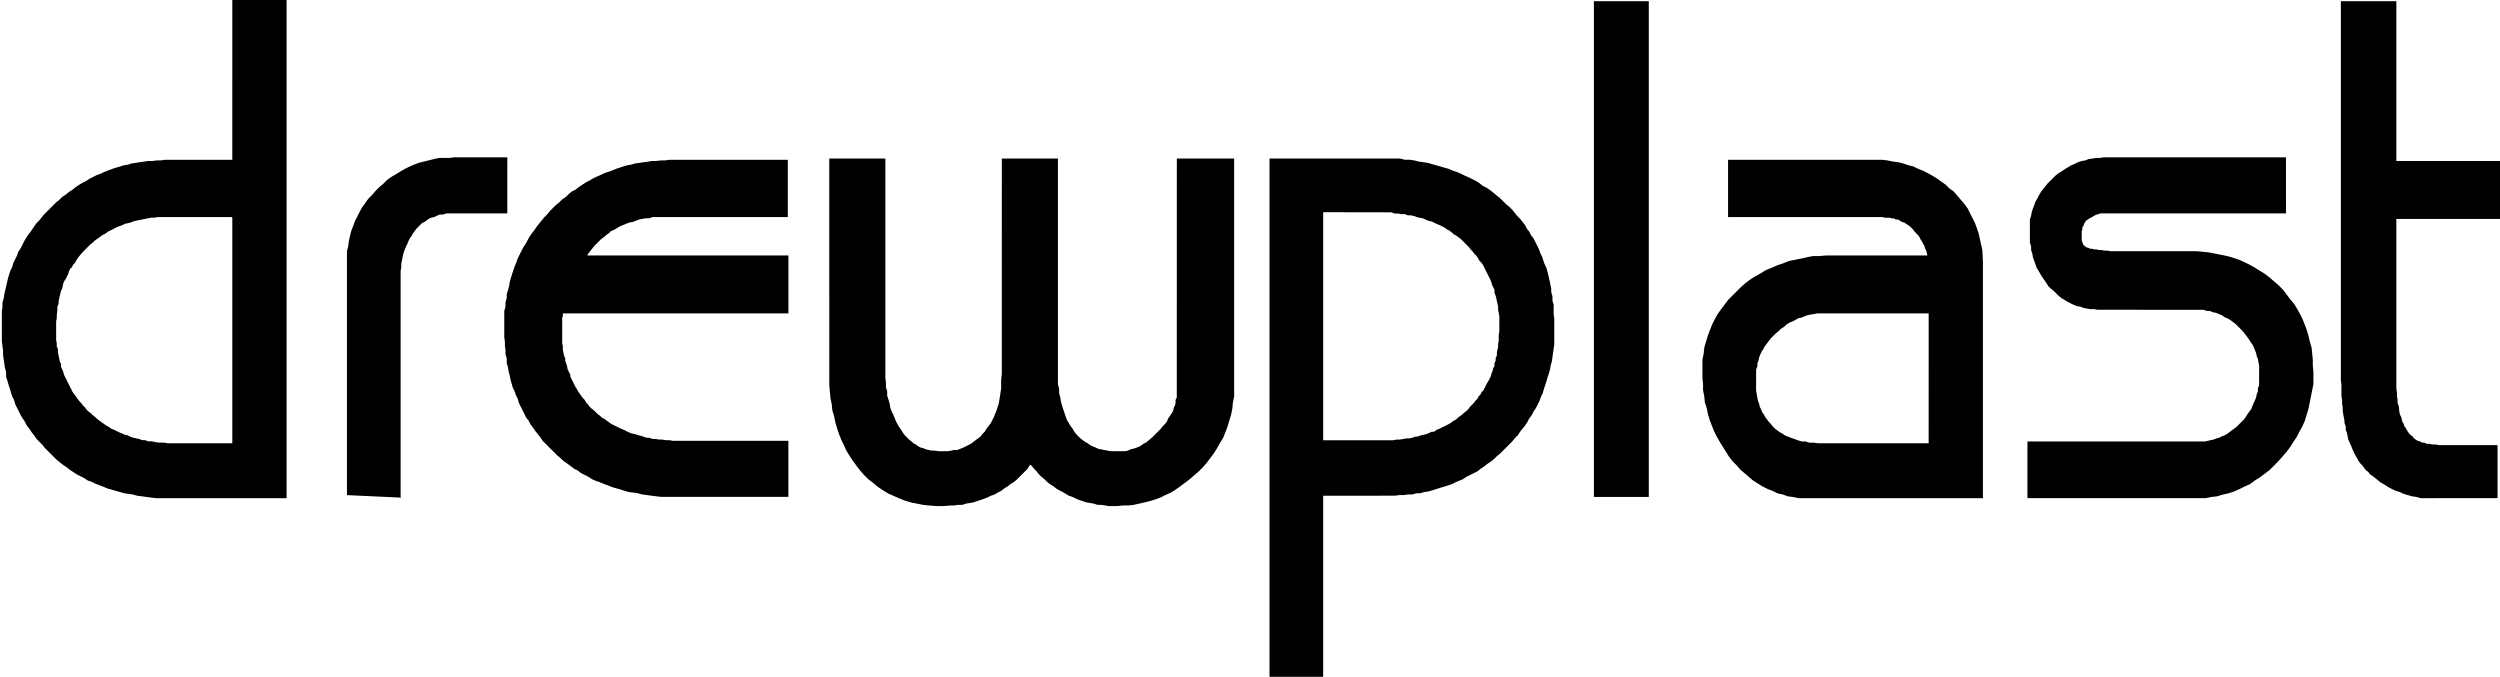 <svg xmlns="http://www.w3.org/2000/svg" xml:space="preserve" fill-rule="evenodd"
  stroke-linejoin="round" stroke-miterlimit="2" viewBox="0 0 410 111" fill="currentColor">
  <path d="M47 0v81.7H25.6l-.8-.1-.8-.1-.7-.1-.8-.1-.7-.2-.7-.1-.7-.1-.7-.2-.7-.2-.7-.2-.7-.2-.7-.3-1.3-.5-.6-.3-.6-.2-.6-.4-.6-.3-.6-.3-.6-.4-.6-.4-.5-.4-.6-.4-.5-.4-.5-.4-.5-.5-.5-.5-1-1L7 73l-.5-.5L6 72l-.4-.6-.4-.5-.4-.6-.4-.5-.3-.6-.4-.6-.3-.5-.3-.6-.3-.6-.3-.6-.2-.7L2 65l-.2-.6-.2-.7-.2-.6-.2-.7-.2-.6V61l-.2-.7-.1-.7-.1-.7-.1-.7v-.7l-.1-.8-.1-.7v-5l.1-.6v-.8l.2-.6.1-.7L1 47l.3-1.3.2-.7.2-.6.3-.6.2-.7.3-.6.3-.6.2-.6.4-.6.3-.6.3-.6.3-.5.4-.6.4-.5.4-.6.4-.6.5-.5.4-.5.4-.5.5-.5.5-.5.5-.5.5-.5.5-.4.5-.5.6-.4.5-.4.6-.4.5-.4.6-.4.5-.3.6-.3.6-.4.6-.3.6-.3.6-.2.6-.3 1.3-.5.6-.2.7-.2.6-.2.7-.1.6-.2.7-.1.6-.1.7-.1.7-.1h.7l.7-.1h.7l.7-.1h11V0h9Zm-9 35.6H25.9l-.6.1h-.5l-.5.1-.5.1-.5.1-.5.1-.5.1-.4.1-.5.2-.4.1-.5.1-.4.2-.8.3-.4.2-.4.2-.8.4-.4.3-.4.2-.3.2-.4.3-.3.2-.4.3-.3.3-.4.3-.3.3-.3.3-.3.3-.3.3-.6.7-.3.4-.2.3-.2.4-.3.3-.2.4-.3.3-.2.4-.1.4-.2.4-.2.4-.2.3-.2.4-.1.4-.1.5-.2.4-.1.4-.1.4-.1.5-.1.4v.4l-.2.5v.5l-.1 1v.4l-.1.5v3.1l.1.5v.5l.2.5v.5l.1.5.1.5.1.5.2.4v.5l.2.4.2.5.1.4.2.4.2.4.2.4.2.4.2.4.2.4.2.4.3.4.3.4.2.3.3.4.3.3.3.4.3.3.3.4.3.3.4.3.3.3.4.3.3.3.4.3.4.3.3.2.4.3.4.2.4.3.5.2.4.2.4.2.5.2.4.2.5.1.4.2.5.2.5.1.5.1.5.2h.5l.5.2h.6l.5.1.5.1H27l.5.1h10.6v-37Zm27.6 46-8.7-.4v-40l.2-.8.1-.8.2-.9.2-.8.3-.8.3-.8.4-.8.4-.8.4-.7.5-.7.5-.7.6-.6.6-.7.6-.6.7-.6.6-.6.7-.5.7-.4.8-.5.7-.4.8-.4.7-.3.8-.3.8-.2.8-.2.8-.2.9-.2h1.7l.8-.1h8.7V35h-10l-.6.2h-.5l-.5.2-.4.2-.5.1-.4.2-.4.3-.3.2-.4.2-.3.3-.3.3-.3.3-.3.4-.3.4-.2.4-.3.4-.2.4-.2.5-.2.4-.4 1-.1.4-.1.5-.1.5-.1.5v.6l-.1.5v37.3Zm33.8-43-.4.3-.4.3-.4.4-.4.4-.4.4-.3.4-.4.5-.3.4-.1.2h33v9.5h-37v.5l-.1.2v4.2l.1.5v.5l.2 1 .2.5v.4l.2.5.1.4.1.5.2.4.2.4.1.5.2.4.2.4.2.4.2.4.2.3.2.4.3.4.2.3.3.4.3.3.2.4.3.3.3.4.3.3.4.3.3.3.3.3.4.3.3.3.4.2.4.3.3.2.4.3.4.2.4.2.4.2.4.2.5.2.4.2.4.2.5.2.5.1 1 .3.4.1.5.2h.5l.5.2h.5l.6.1h.5l.6.1h.6l.5.1h19v9.2h-20.9l-.8-.1-.8-.1-.7-.1-.8-.1-.7-.2-.7-.1-.8-.1-.7-.2-.6-.2-.7-.2-.7-.2-.7-.3-.6-.2-.7-.3-.6-.2-.7-.3-.6-.4-.6-.3-.6-.3-.5-.4-.6-.3L93 76l-.6-.4-.5-.5-.5-.4-.5-.5-1-1-.4-.4-.5-.5-.4-.6-.4-.5-.4-.5-.4-.6-.4-.5-.3-.6-.4-.5-.3-.6-.3-.6-.3-.6-.3-.6-.2-.7-.3-.6-.2-.6-.3-.6-.2-.7-.2-.7-.1-.6-.2-.7-.1-.7-.2-.6v-.8l-.2-.7v-.7l-.1-.7V56l-.1-.7V51l.2-.7v-.7l.2-.7v-.6l.2-.7.2-.7.1-.7.4-1.3.2-.6.2-.6.3-.7.2-.6.3-.6.3-.6.3-.6.4-.6.6-1.1.4-.6.4-.5.4-.6.4-.5.4-.5.5-.6.5-.5.4-.5.5-.5.5-.5.5-.4.5-.5.6-.4.5-.5.5-.4.6-.3.5-.4.6-.4.6-.4.6-.3.5-.3.6-.3.7-.3.6-.3.6-.2.6-.2.7-.3.6-.2.6-.2.7-.2.6-.1.7-.2.7-.1.7-.1.7-.1.6-.1h.7l.8-.1h.7l.7-.1h19.4v9.4H107l-.5.2h-.6l-.6.1-.5.1-.5.2-.5.2-.6.1-.5.2-.5.2-.5.2-.5.3-.5.3-.5.2-.4.4-.5.3Zm47.8 31 .3.5.3.4.3.5.3.4.4.4.3.3.4.3.3.3.4.2.4.3.4.2.4.1.5.2.4.1.5.1h.5l.6.1h1.6l1-.2h.5l.5-.2.5-.2.4-.2.8-.4.4-.3.4-.3.4-.3.4-.3.3-.4.4-.4.3-.5.3-.4.4-.5.5-1 .2-.5.2-.5.2-.6.2-.6.1-.6.1-.6.1-.7.1-.6v-1.5l.1-.8V26h9.2v37l.2.8v.7l.2.7.1.7.2.7.2.6.2.6.2.6.2.5.3.5.3.5.3.4.3.5.3.4.3.3.4.4.4.3.4.3.4.2.4.3.4.2.5.2.4.2.5.1.5.1.5.1.6.1h2.4l.4-.1.4-.2.8-.2.5-.2.4-.2.4-.3.4-.2.4-.3.8-.7.4-.4.4-.4.4-.4.4-.5.4-.4.3-.4.2-.5.3-.4.5-.8.1-.5.2-.4.1-.4v-.5l.2-.4V26h9.4v39l-.2 1-.1 1-.2 1-.3 1-.3 1-.3.8-.4 1-.5.8-.5.9-.5.8-.6.8-.6.8-.6.7-.7.7-1.5 1.3-.8.6-.8.6-.7.5-.8.5-.9.4-.8.4-.8.3-1 .3-.8.2-.9.2-.9.2-.9.1h-.9l-.9.1h-1.3l-1.3-.2h-.6l-.6-.2-.6-.1-.6-.1-.6-.2-.6-.2-.5-.2-.6-.3-.6-.2-.5-.3-.5-.3-.6-.3-.5-.3-.5-.4-.5-.3-.5-.4-.4-.4-.5-.4-.4-.4-.4-.5-.4-.4-.4-.5-.2-.2-.2.2-.3.5-.5.5-.4.4-.4.4-.5.5-.5.4-.5.3-.5.4-.5.3-.5.4-.6.3-.5.3-.6.2-.6.3-.5.2-.6.2-.6.2-.6.2-.6.1-.6.1-.6.2h-.7l-.6.1h-.6l-1.3.1h-1l-1.2-.1-1-.1-1-.2-1-.2-1-.3-1-.4-.9-.4-.9-.4-.8-.5-.9-.6-.7-.6-.8-.6-.7-.7-.7-.8-.6-.8-.6-.8-.5-.8-.5-.8-.4-.9-.4-.8-.4-1-.3-.9-.3-1-.2-1-.3-1-.1-1-.2-1-.1-1-.1-1.2V26h9.2v36l.1.8v.7l.2.7v.7l.2.6.2.7.1.6.2.6.3.6.2.5.2.5.3.6Zm61 41.4V26h21.4l.8.2h.8l.7.1.8.2.7.1.7.1.7.2.7.2.7.2.7.2.7.2.7.3.6.2.7.3.6.3.7.3.6.3.6.3.6.4.5.4.6.3.6.4.5.4.6.5.5.4.5.5.5.5.5.4.5.5.8 1 .5.5.4.5.4.5.3.6.4.5.3.6.4.5.3.6.3.6.3.6.2.6.3.6.2.6.2.6.3.6.2.7.3 1.3.3 1.4v.6l.2.7v.7l.2.7v1.5l.1.7v4.3l-.1.7-.1.7-.2 1.4-.2.7-.1.6-.2.7-.2.6-.2.7-.2.6-.2.6-.2.7-.3.6-.2.6-.3.6-.3.6-.4.6-.3.6-.4.5-.3.6-.4.6-.4.5-.4.5-.4.6-.5.5-.4.5-.5.5-.5.5-.5.5-.5.5-.5.4-.5.5-.5.4-.6.4-.5.4-.6.4-.5.4-.6.3-.6.3-.6.3-.6.4-.5.2-.7.3-.6.3-.6.2-.6.2-.7.2-.6.2-1.3.4-.7.1-.7.2h-.6l-.7.2h-.7l-.7.1h-.7l-.7.1H217V111h-8.9Zm8.8-38.8h11.5l.5-.1h.5l.6-.1.5-.1h.5l.5-.1.5-.2h.4l.5-.2.5-.1.4-.1.5-.2.4-.2h.4l.4-.3.5-.2.4-.2.4-.2.4-.2.4-.2.3-.2.4-.3.4-.2.3-.3.4-.3.3-.2.3-.3.4-.3.3-.3.3-.4.3-.3.3-.3.3-.4.3-.3.2-.4.3-.3.2-.4.3-.3.2-.4.2-.4.2-.4.2-.3.2-.4.2-.4.1-.4.2-.5.1-.4.2-.4v-.4l.2-.5v-.4l.2-.4v-.5l.1-.5.1-.4v-.5l.1-.5v-1l.1-.5v-2.6l-.1-.5-.1-.5v-.5l-.1-.5-.1-.4-.1-.5-.1-.4-.2-.5v-.5l-.2-.4-.2-.4-.1-.4-.2-.5-.2-.4-.2-.4-.2-.4-.2-.4-.2-.4-.2-.4-.3-.4-.3-.3-.2-.4-.3-.4-.3-.3-.3-.4-.3-.3-.3-.4-.7-.7-.3-.3-.3-.3-.4-.3-.4-.3-.4-.2-.3-.3-.4-.3-.4-.2-.4-.3-.4-.2-.4-.2-.5-.2-.4-.2-.4-.2-.5-.1-.5-.2-.4-.2-.5-.1-.5-.1-.5-.2-.5-.1h-.5l-.5-.2h-.6l-.5-.1h-.6l-.5-.2H217v37.4Zm44.4 9.3V.2h9v81.3h-9Zm53.2-53.8.8.3 1.5.8.8.5.7.5.7.5.6.6.7.5.6.7.6.7.6.7.5.7.4.8.4.8.4.8.3.8.3.9.2.9.2.9.2.9.1 1.9v38.8H295l-1-.2-.8-.1-.8-.3-.9-.2-.8-.4-.8-.3-.8-.4-.8-.5-.8-.5-.7-.6-.7-.6-.7-.6-.6-.7-.7-.7-.6-.8-.5-.8-.5-.8-.5-.8-.5-.9-.4-.8-.4-1-.3-.8-.3-1-.2-1-.3-.9-.1-1-.2-1v-1l-.1-1v-3l.2-1 .1-1 .3-1 .3-1 .3-.8.4-1 .4-.8.5-.9.5-.7.6-.8.6-.8.7-.7.7-.7.7-.7.8-.7.8-.6.8-.5.9-.5.8-.5 1-.4.9-.4.9-.3 1-.4 1-.2 1-.2.9-.2 1-.2h1l1.1-.1h16.7l-.1-.4-.1-.4-.2-.4-.1-.4-.2-.3-.2-.4-.2-.3-.2-.4-.2-.3-.3-.3-.3-.3-.2-.3-.3-.3-.3-.3-.3-.2-.3-.2-.3-.2-.4-.1-.3-.2-.3-.2h-.4l-.3-.2h-.4l-.3-.1h-.8l-.4-.1h-25.3v-9.4h25.3l.8.1 1 .2.8.1.8.2.9.3.8.2.8.4Zm1.7 23.7H298l-.5.1-.6.1-.5.1-.5.2-.5.2-.5.1-.5.3-.4.2-.5.2-.5.3-.4.4-.5.3-.4.4-.5.4-.4.4-.4.4-.3.4-.3.4-.4.5-.2.4-.3.5-.2.4-.2.5-.1.5-.2.5v.5l-.2.5V64l.1.6.1.6.1.5.2.5.1.5.2.4.2.5.3.4.2.4.3.4.3.4.3.3.3.4.4.4.4.3.4.3.4.2.4.3.5.2.5.2.6.2.5.2.7.2h.6l.6.2h.7l.8.1h18.1V51.5ZM374.9 35h-30.4l-.3.1-.4.1-.4.2-.3.2-.4.2-.3.2-.3.2-.2.3-.1.2-.1.3-.2.3v.3l-.1.3v1.5l.1.3.1.3.1.2h.1l.1.2.2.1.1.1h.2l.2.1.2.1h.3l.3.1h.4l.4.1h.4l.5.1h.5l.5.1h14.2l1 .1 1 .1 1 .2 1 .2 1 .2 1 .3.9.3.9.4.8.4.9.5.8.5.8.5.8.6.8.7.7.6.7.7.6.8.6.8.6.7.5.8.5.9.4.8.4 1 .3.8.3 1 .2.9.3 1 .1 1 .1 1v1l.1 1v2l-.2 1-.2 1-.2 1-.2 1-.3 1-.3 1-.4.9-.5.9-.4.8-.6.9-.5.8-.6.8-.7.8-.7.8-.7.7-.7.7-.8.6-.8.6-.8.5-.8.6-.9.4-.8.4-.9.4-.9.3-.9.2-1 .3-.9.1-1 .2h-29.2v-9.3h29.1l.5-.1.4-.1.5-.1.5-.2.4-.1.4-.2.5-.2.4-.2.4-.3.4-.3.4-.3.4-.3.4-.4.4-.4.4-.4.3-.4.3-.5.3-.4.3-.4.2-.5.2-.5.2-.4.2-.5.1-.5.2-.5v-.5l.2-.5V60l-.1-.5-.1-.6-.2-.5-.1-.5-.4-1-.2-.4-.3-.4-.3-.5-.3-.4-.7-.9-.4-.4-.4-.4-.4-.4-.4-.3-.4-.3-.5-.3-.5-.2-.4-.3-.5-.2-.5-.2-.5-.1-.5-.2h-.5l-.5-.2H344l-.6-.1h-.6l-.5-.1-.6-.1-.5-.2-.6-.1-.5-.2-1-.5-.5-.3-.5-.3-.5-.4-.4-.4-.4-.4-.5-.4-.4-.4-.3-.5-.7-1-.3-.5-.3-.5-.3-.5-.2-.6-.4-1.1-.1-.6-.2-.6v-.6l-.2-.6V36l.2-.6.1-.6.2-.6.2-.5.2-.6.3-.5.3-.6.3-.5.3-.4.8-1 .4-.4.5-.5.4-.4.5-.4.5-.3.6-.4.5-.3.5-.3.5-.2.6-.3.6-.2.6-.1.5-.2.7-.1.6-.1h.6l.6-.1h29.9V35Zm9 27.4V.2h9.1v26.2h17v9.5h-17v27.8l.1.7v.6l.1.5v.6l.2.5.1 1 .1.4.2.4.1.4.1.4.2.3.1.4.2.2.2.4.2.3.2.3.3.3.3.2.2.3.3.2.3.2.4.1.3.2h.4l.4.2h.5l.4.1h.6l.5.1h9.6v8.7H397l-.7-.2-.7-.1-.7-.2-.7-.2-.6-.3-.7-.2-.6-.3-.6-.3-.6-.4-.7-.4-.5-.4-.6-.5-.6-.4-.3-.4-.4-.3-.3-.4-.3-.4-.3-.3-.3-.4-.2-.4-.3-.5-.2-.4-.2-.4-.2-.5-.2-.5-.2-.4-.2-.5-.1-.5-.1-.5-.2-.5v-.6l-.2-.5V69l-.2-1-.1-.7v-.5l-.1-.6v-.6l-.1-.6v-1.9l-.1-.7Z"/>
</svg>